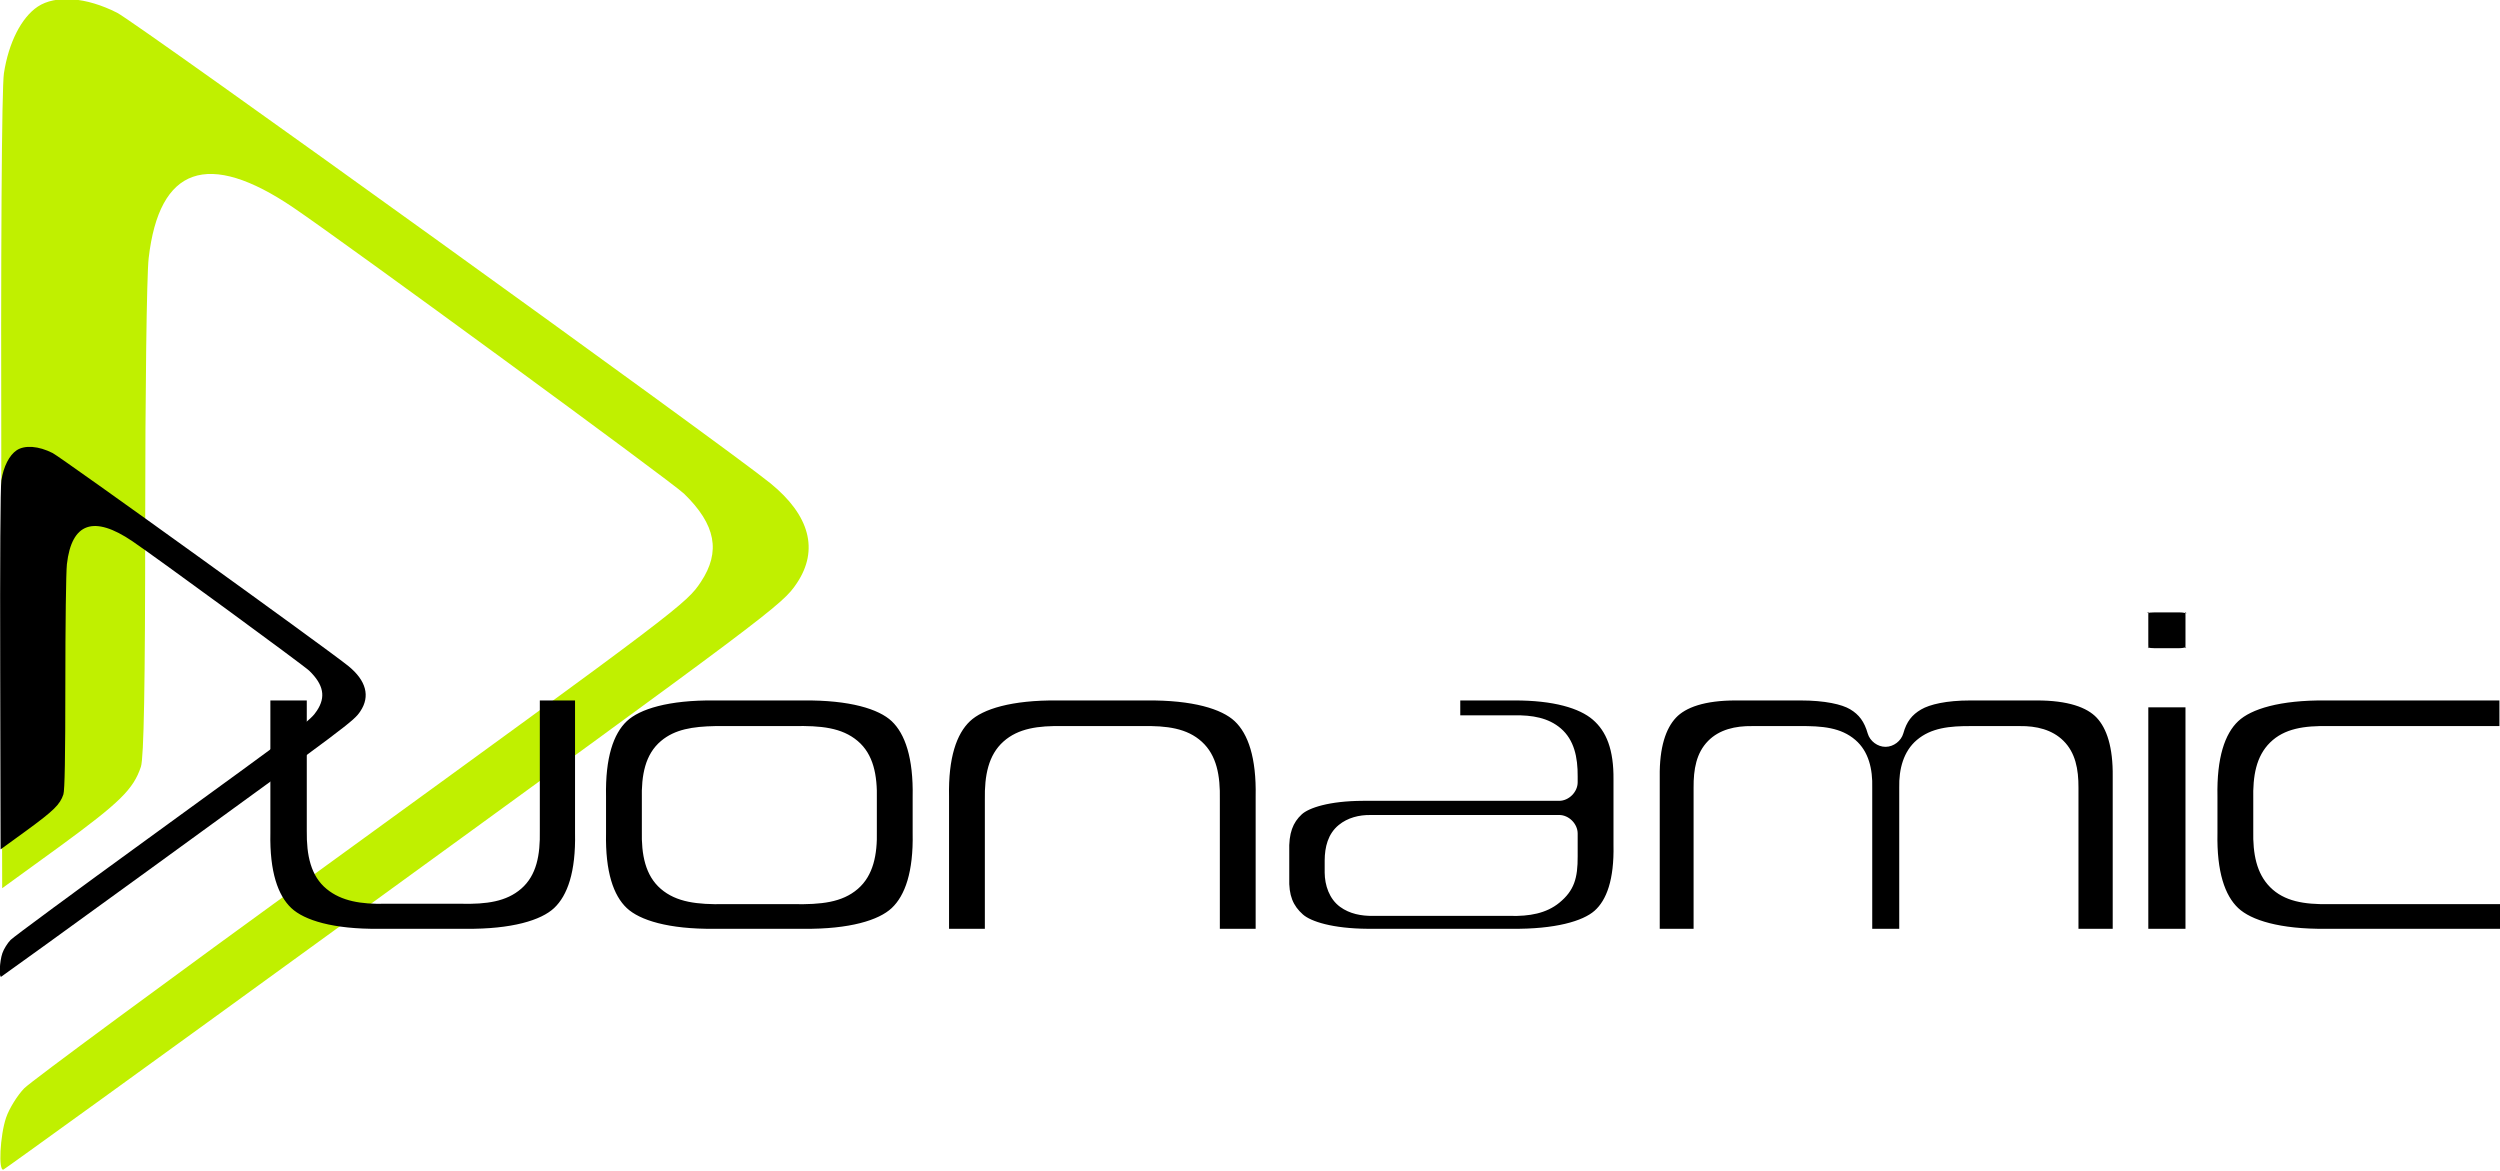 <?xml version="1.0" encoding="UTF-8" standalone="no"?>
<!-- Created with Inkscape (http://www.inkscape.org/) -->

<svg
   xmlns:dc="http://purl.org/dc/elements/1.1/"
   xmlns:cc="http://creativecommons.org/ns#"
   xmlns:rdf="http://www.w3.org/1999/02/22-rdf-syntax-ns#"
   xmlns:svg="http://www.w3.org/2000/svg"
   xmlns="http://www.w3.org/2000/svg"
   xmlns:sodipodi="http://sodipodi.sourceforge.net/DTD/sodipodi-0.dtd"
   xmlns:inkscape="http://www.inkscape.org/namespaces/inkscape"
   width="519.968"
   height="243.484"
   viewBox="0 0 519.968 243.484"
   id="svg2"
   version="1.1"
   inkscape:version="0.91 r13725"
   sodipodi:docname="logo.svg">
  <defs
     id="defs4">
    <filter
       id="filter3993"
       inkscape:label="Drop Shadow"
       style="color-interpolation-filters:sRGB">
      <feFlood
         id="feFlood3995"
         flood-opacity="0.5"
         flood-color="rgb(0,0,0)"
         result="flood" />
      <feComposite
         id="feComposite3997"
         in2="SourceGraphic"
         in="flood"
         operator="in"
         result="composite1" />
      <feGaussianBlur
         id="feGaussianBlur3999"
         stdDeviation="20"
         result="blur" />
      <feOffset
         id="feOffset4001"
         dx="4"
         dy="4"
         result="offset" />
      <feComposite
         id="feComposite4003"
         in2="offset"
         in="SourceGraphic"
         operator="over"
         result="composite2" />
    </filter>
    <pattern
       y="0"
       x="0"
       height="6"
       width="6"
       patternUnits="userSpaceOnUse"
       id="EMFhbasepattern" />
    <clipPath
       clipPathUnits="userSpaceOnUse"
       id="clipPath3116">
      <rect
         style="opacity:0.8;fill:#00ff00;fill-opacity:1;stroke:#000000;stroke-width:1.274;stroke-miterlimit:4;stroke-dasharray:none;stroke-opacity:1"
         id="rect3118"
         width="1149.726"
         height="1824.726"
         x="897.012"
         y="-5652.343" />
    </clipPath>
    <filter
       style="color-interpolation-filters:sRGB"
       inkscape:label="Drop Shadow"
       id="filter3699">
      <feFlood
         flood-opacity="0.498"
         flood-color="rgb(0,0,0)"
         result="flood"
         id="feFlood3701" />
      <feComposite
         in="flood"
         in2="SourceGraphic"
         operator="in"
         result="composite1"
         id="feComposite3703" />
      <feGaussianBlur
         in="composite1"
         stdDeviation="40"
         result="blur"
         id="feGaussianBlur3705" />
      <feOffset
         dx="0"
         dy="0"
         result="offset"
         id="feOffset3707" />
      <feComposite
         in="SourceGraphic"
         in2="offset"
         operator="over"
         result="composite2"
         id="feComposite3709" />
    </filter>
    <clipPath
       clipPathUnits="userSpaceOnUse"
       id="clipPath4099">
      <rect
         style="fill:#ffffff;fill-opacity:1;stroke:none"
         id="rect4101"
         width="850"
         height="674.219"
         x="325"
         y="-3636.855" />
    </clipPath>
    <clipPath
       clipPathUnits="userSpaceOnUse"
       id="clipPath3313">
      <rect
         style="fill:#c0f000"
         id="rect3315"
         width="978.901"
         height="899.351"
         x="172.357"
         y="318.186" />
    </clipPath>
    <filter
       inkscape:label="Drop Shadow"
       id="filter3550"
       style="color-interpolation-filters:sRGB">
      <feFlood
         flood-opacity="0.5"
         flood-color="rgb(0,0,0)"
         result="flood"
         id="feFlood3552" />
      <feComposite
         in="flood"
         in2="SourceGraphic"
         operator="in"
         result="composite1"
         id="feComposite3554" />
      <feGaussianBlur
         stdDeviation="20"
         result="blur"
         id="feGaussianBlur3556" />
      <feOffset
         dx="4"
         dy="4"
         result="offset"
         id="feOffset3558" />
      <feComposite
         in="SourceGraphic"
         in2="offset"
         operator="over"
         result="composite2"
         id="feComposite3560" />
    </filter>
    <clipPath
       clipPathUnits="userSpaceOnUse"
       id="clipPath4099-1">
      <rect
         style="fill:#ffffff;fill-opacity:1;stroke:none"
         id="rect4101-2"
         width="850"
         height="674.219"
         x="325"
         y="-3636.855" />
    </clipPath>
    <clipPath
       clipPathUnits="userSpaceOnUse"
       id="clipPath3313-2">
      <rect
         style="fill:#c0f000"
         id="rect3315-1"
         width="978.901"
         height="899.351"
         x="172.357"
         y="318.186" />
    </clipPath>
    <filter
       style="color-interpolation-filters:sRGB"
       inkscape:label="Drop Shadow"
       id="filter3550-2">
      <feFlood
         flood-opacity="0.5"
         flood-color="rgb(0,0,0)"
         result="flood"
         id="feFlood3552-1" />
      <feComposite
         in="flood"
         in2="SourceGraphic"
         operator="in"
         result="composite1"
         id="feComposite3554-0" />
      <feGaussianBlur
         stdDeviation="20"
         result="blur"
         id="feGaussianBlur3556-8" />
      <feOffset
         dx="4"
         dy="4"
         result="offset"
         id="feOffset3558-9" />
      <feComposite
         in="SourceGraphic"
         in2="offset"
         operator="over"
         result="composite2"
         id="feComposite3560-8" />
    </filter>
    <filter
       style="color-interpolation-filters:sRGB"
       inkscape:label="Drop Shadow"
       id="filter3550-2-6">
      <feFlood
         flood-opacity="0.5"
         flood-color="rgb(0,0,0)"
         result="flood"
         id="feFlood3552-1-5" />
      <feComposite
         in="flood"
         in2="SourceGraphic"
         operator="in"
         result="composite1"
         id="feComposite3554-0-7" />
      <feGaussianBlur
         stdDeviation="20"
         result="blur"
         id="feGaussianBlur3556-8-7" />
      <feOffset
         dx="4"
         dy="4"
         result="offset"
         id="feOffset3558-9-2" />
      <feComposite
         in="SourceGraphic"
         in2="offset"
         operator="over"
         result="composite2"
         id="feComposite3560-8-6" />
    </filter>
    <clipPath
       id="clipPath4558"
       clipPathUnits="userSpaceOnUse">
      <path
         inkscape:connector-curvature="0"
         id="path4560"
         d="M 0,500 1024,500 1024,0 0,0 0,500 Z" />
    </clipPath>
    <clipPath
       id="clipPath4570"
       clipPathUnits="userSpaceOnUse">
      <path
         inkscape:connector-curvature="0"
         id="path4572"
         d="M 0,500 1024,500 1024,0 0,0 0,500 Z" />
    </clipPath>
  </defs>
  <sodipodi:namedview
     id="base"
     pagecolor="#ffffff"
     bordercolor="#666666"
     borderopacity="1.0"
     inkscape:pageopacity="0.0"
     inkscape:pageshadow="2"
     inkscape:zoom="1.979899"
     inkscape:cx="363.9814"
     inkscape:cy="199.45682"
     inkscape:document-units="px"
     inkscape:current-layer="layer2"
     showgrid="false"
     units="px"
     inkscape:window-width="3200"
     inkscape:window-height="1723"
     inkscape:window-x="-9"
     inkscape:window-y="171"
     inkscape:window-maximized="1"
     fit-margin-top="0"
     fit-margin-left="0"
     fit-margin-right="0"
     fit-margin-bottom="0" />
  <g
     inkscape:label="Layer 1"
     inkscape:groupmode="layer"
     id="layer1"
     transform="translate(-128.4,10825.664)" />
  <g
     inkscape:groupmode="layer"
     id="layer3"
     inkscape:label="Drop shadows"
     style="display:inline"
     transform="translate(-128.4,-121.974)" />
  <g
     inkscape:groupmode="layer"
     id="layer2"
     inkscape:label="Layer 2"
     style="display:inline"
     transform="translate(-128.4,-121.974)">
    <path
       transform="matrix(2.876,0,0,2.876,-310.721,-1137.578)"
       sodipodi:type="inkscape:offset"
       inkscape:radius="0"
       inkscape:original="M 157.9375 437.90625 C 156.93747 437.83172 156.05376 438.00299 155.40625 438.4375 C 154.22956 439.2271 153.30721 441.03672 152.96875 443.25 C 152.80785 444.30208 152.73639 455.97324 152.78125 473.59375 L 152.84375 502.1875 L 157.0625 499.125 C 161.34959 495.98781 162.33024 495.03329 162.875 493.40625 C 163.09007 492.76388 163.18606 487.51751 163.1875 475.6875 C 163.1885 466.4559 163.29395 457.87372 163.4375 456.625 C 164.1998 449.99404 167.72641 448.77777 173.90625 452.96875 C 177.68344 455.53033 201.28897 472.81312 202.15625 473.65625 C 204.4579 475.89382 204.81994 477.8498 203.375 480.03125 C 202.34359 481.58841 201.89042 481.95572 176.34375 500.5 C 164.77675 508.89646 154.91653 516.16412 154.4375 516.65625 C 153.95847 517.14838 153.35568 518.10424 153.125 518.78125 C 152.68533 520.07162 152.55767 522.68495 152.9375 522.53125 C 153.05899 522.48205 163.87273 514.66794 176.96875 505.15625 C 208.66256 482.13693 209.25652 481.70508 210.3125 480.125 C 211.91862 477.72174 211.24656 475.22234 208.40625 472.90625 C 205.26587 470.34545 162.53816 439.57343 161.15625 438.875 C 160.03582 438.30872 158.93753 437.98078 157.9375 437.90625 z "
       style="fill:#c0f000;fill-opacity:1"
       id="path3045-1-1-7-2-7"
       d="m 157.938,437.906 c -1,-0.074 -1.884,0.097 -2.531,0.531 -1.177,0.79 -2.099,2.599 -2.438,4.812 -0.161,1.052 -0.232,12.723 -0.188,30.344 l 0.062,28.594 4.219,-3.062 c 4.287,-3.137 5.268,-4.092 5.812,-5.719 0.215,-0.642 0.311,-5.889 0.312,-17.719 0.001,-9.232 0.106,-17.814 0.25,-19.062 0.762,-6.631 4.289,-7.847 10.469,-3.656 3.777,2.562 27.383,19.844 28.25,20.688 2.302,2.238 2.664,4.194 1.219,6.375 -1.031,1.557 -1.485,1.924 -27.031,20.469 -11.567,8.396 -21.427,15.664 -21.906,16.156 -0.479,0.492 -1.082,1.448 -1.312,2.125 -0.44,1.29 -0.567,3.904 -0.188,3.75 0.121,-0.049 10.935,-7.863 24.031,-17.375 31.694,-23.019 32.288,-23.451 33.344,-25.031 1.606,-2.403 0.934,-4.903 -1.906,-7.219 -3.14,-2.561 -45.868,-33.333 -47.25,-34.031 -1.12,-0.566 -2.219,-0.894 -3.219,-0.969 z" />
    <path
       style="font-style:normal;font-variant:normal;font-weight:normal;font-stretch:normal;font-size:78.204px;line-height:125%;font-family:'Neuropolitical Rg';-inkscape-font-specification:'Neuropolitical Rg';letter-spacing:0px;word-spacing:0px;fill:#000000;fill-opacity:1;stroke:none"
       d="m 576.48,249.346 c -1.376,-0.013 -1.668,0.296 -1.384,0.04 0.248,-0.222 0.111,-0.364 0.122,0.61 8e-5,0.013 8e-5,0.027 0,0.04 l 0,5.942 c 8e-5,0.013 8e-5,0.027 0,0.04 -0.012,0.98 0.141,0.862 -0.041,0.692 -0.228,-0.213 0.027,0.087 1.343,0.081 l 5.006,0 c 1.377,0 1.78,-0.375 1.506,-0.122 -0.192,0.177 -0.068,0.34 -0.081,-0.651 -6e-5,-0.013 -6e-5,-0.027 0,-0.04 l 0,-5.942 c -6e-5,-0.013 -6e-5,-0.027 0,-0.04 0.013,-0.985 -0.135,-0.798 0.122,-0.57 0.332,0.294 -0.068,-0.091 -1.506,-0.081 -0.013,0 -0.027,0 -0.041,0 l -5.006,0 c -0.013,0 -0.027,0 -0.041,0 z m -391.846,18.314 0,27.511 c 2.9e-4,0.027 2.9e-4,0.055 0,0.081 -0.164,8.066 1.587,12.975 4.355,15.587 2.671,2.52 8.652,4.411 18.232,4.314 0.013,0 0.027,0 0.041,0 l 17.907,0 c 0.014,0 0.027,0 0.041,0 9.682,0.096 15.758,-1.8 18.436,-4.314 2.78,-2.61 4.523,-7.517 4.355,-15.587 -2.9e-4,-0.027 -2.9e-4,-0.055 0,-0.081 l 0,-27.511 -7.325,0 0,27.023 c 6.5e-4,0.03 -5.9e-4,0.052 0,0.081 0.1,5.047 -0.676,9.273 -3.866,12.046 -3.096,2.692 -7.227,3.25 -12.453,3.134 -0.03,-6.5e-4 -0.051,7.8e-4 -0.081,0 l -15.709,0 c -0.03,7.8e-4 -0.052,-6.5e-4 -0.081,0 -4.987,0.116 -9.055,-0.543 -12.128,-3.052 -3.338,-2.726 -4.214,-7.047 -4.151,-12.128 l 0,-0.04 0,-27.063 -7.57,0 z m 92.359,0 c -9.582,-0.099 -15.564,1.788 -18.232,4.314 -2.759,2.611 -4.478,7.538 -4.314,15.668 2.9e-4,0.027 2.9e-4,0.055 0,0.081 l 0,7.448 c 2.9e-4,0.027 2.9e-4,0.055 0,0.081 -0.164,8.078 1.556,12.984 4.314,15.587 2.671,2.52 8.652,4.411 18.232,4.314 0.014,0 0.027,0 0.041,0 l 18.436,0 c 0.013,0 0.027,0 0.041,0 9.631,0.096 15.685,-1.801 18.354,-4.314 2.774,-2.611 4.521,-7.519 4.355,-15.587 -2.8e-4,-0.027 -2.8e-4,-0.055 0,-0.081 l 0,-7.325 c -2.8e-4,-0.027 -2.8e-4,-0.055 0,-0.081 0.166,-8.172 -1.59,-13.174 -4.355,-15.79 -2.666,-2.523 -8.72,-4.415 -18.354,-4.314 -0.014,0 -0.027,0 -0.041,0 l -18.436,0 c -0.013,0 -0.027,0 -0.041,0 z m 71.382,0 c -9.582,-0.099 -15.564,1.788 -18.232,4.314 -2.768,2.62 -4.519,7.55 -4.355,15.668 2.9e-4,0.027 2.9e-4,0.055 0,0.081 l 0,27.43 7.448,0 0,-26.819 c -5.6e-4,-0.03 5e-4,-0.052 0,-0.081 -0.084,-4.967 0.722,-9.236 3.866,-12.046 3.078,-2.752 7.236,-3.313 12.331,-3.215 l 0.081,0 16.319,0 0.081,0 c 5.175,-0.099 9.369,0.44 12.453,3.256 3.102,2.833 3.842,7.052 3.744,12.006 -5.9e-4,0.03 6.4e-4,0.052 0,0.081 l 0,26.819 7.448,0 0,-27.43 c -2.9e-4,-0.027 -2.9e-4,-0.055 0,-0.081 0.166,-8.12 -1.58,-13.05 -4.355,-15.668 -2.677,-2.527 -8.681,-4.413 -18.314,-4.314 -0.014,0 -0.027,0 -0.041,0 l -18.436,0 c -0.013,0 -0.027,0 -0.041,0 z m 83.742,0 0,3.093 11.11,0 0.081,0 c 3.792,-0.07 7.156,0.516 9.727,2.727 2.767,2.38 3.529,5.997 3.5,9.971 -1e-4,0.014 1.2e-4,0.026 0,0.04 l 0,1.18 c 0.007,2.026 -1.84,3.873 -3.866,3.866 l -40.819,0 c -7.046,0.026 -11.259,1.481 -12.697,2.808 -1.832,1.69 -2.735,3.895 -2.605,7.773 6.5e-4,0.04 6.5e-4,0.081 0,0.122 l 0,5.209 c 6.5e-4,0.04 6.5e-4,0.081 0,0.122 -0.124,3.667 0.797,5.795 2.849,7.61 1.638,1.449 6.138,2.92 13.471,2.971 0.017,0 0.024,-1.3e-4 0.041,0 l 29.79,0 c 0.013,-1.3e-4 0.027,-1.3e-4 0.041,0 9.158,0.103 14.882,-1.613 17.296,-3.744 2.488,-2.196 4.108,-6.439 3.948,-13.715 -2.8e-4,-0.027 -2.8e-4,-0.055 0,-0.081 l 0,-13.43 c -6e-5,-0.013 -6e-5,-0.027 0,-0.04 0.07,-6.286 -1.493,-10.075 -4.314,-12.494 -2.762,-2.368 -8.12,-4.016 -16.36,-3.988 l -11.192,0 z m 57.4,0 c -6.617,-0.021 -10.548,1.47 -12.535,3.581 -2.1,2.232 -3.457,6.133 -3.378,12.29 7e-5,0.013 7e-5,0.027 0,0.04 l 0,31.581 7.041,0 0,-29.302 c -1.1e-4,-0.014 1.1e-4,-0.026 0,-0.04 -0.027,-3.839 0.564,-7.231 3.012,-9.727 2.338,-2.383 5.675,-3.143 9.197,-3.093 l 0.081,0 9.564,0 0.041,0 c 4.933,-0.048 8.764,0.306 11.761,2.89 2.77,2.388 3.608,6.063 3.5,9.93 -10e-4,0.042 10e-4,0.079 0,0.122 l 0,29.22 5.616,0 0,-29.22 0,-0.122 c -0.09,-3.92 0.899,-7.589 3.663,-9.93 2.942,-2.493 6.71,-2.937 11.517,-2.89 l 0.041,0 9.767,0 0.081,0 c 3.453,-0.051 6.747,0.746 9.075,3.052 2.504,2.48 3.151,5.895 3.134,9.767 l 0,29.342 7.122,0 0,-31.581 c -7e-5,-0.013 -7e-5,-0.027 0,-0.04 0.079,-6.173 -1.249,-10.071 -3.337,-12.29 -1.987,-2.112 -5.918,-3.603 -12.535,-3.581 l -13.756,0 c -4.995,0 -8.43,0.827 -10.215,1.872 -1.909,1.117 -3.028,2.522 -3.703,4.965 -0.449,1.596 -2.03,2.8 -3.688,2.809 -1.658,0.013 -3.252,-1.178 -3.719,-2.769 -0.708,-2.481 -1.801,-3.938 -3.663,-5.046 -1.697,-1.01 -5.202,-1.835 -10.337,-1.831 l -13.349,0 z m 122.631,0 c -9.582,-0.099 -15.564,1.788 -18.232,4.314 -2.759,2.611 -4.478,7.538 -4.314,15.668 2.9e-4,0.027 2.9e-4,0.055 0,0.081 l 0,7.448 c 2.9e-4,0.027 2.9e-4,0.055 0,0.081 -0.164,8.078 1.556,12.984 4.314,15.587 2.671,2.52 8.652,4.411 18.232,4.314 0.013,0 0.027,0 0.041,0 l 36.179,0 0,-5.128 -35.61,0 c -0.015,2.6e-4 -0.026,-2.6e-4 -0.041,0 -5.08,0.074 -9.232,-0.579 -12.168,-3.541 -2.836,-2.861 -3.601,-6.939 -3.5,-11.721 l 0,-0.081 0,-6.349 c -7e-4,-0.03 6.6e-4,-0.052 0,-0.081 -0.108,-4.892 0.584,-8.968 3.5,-11.843 2.962,-2.92 7.087,-3.51 12.168,-3.419 l 0.081,0 35.447,0 0,-5.331 -36.057,0 c -0.013,0 -0.027,0 -0.041,0 z m -36.929,1.424 0,46.069 7.732,0 0,-46.069 z m -298.104,3.907 c 0.632,-0.013 1.273,-0.013 1.953,0 0.028,5.2e-4 0.053,-6.5e-4 0.081,0 l 14.203,0 c 0.031,-6.5e-4 0.051,6.5e-4 0.081,0 5.696,-0.112 10.045,0.303 13.349,3.093 3.282,2.772 4.113,7.112 3.988,12.168 -10e-4,0.044 0.001,0.078 0,0.122 l 0,6.267 c 0.001,0.044 -10e-4,0.078 0,0.122 0.124,4.979 -0.738,9.31 -3.948,12.087 -3.286,2.843 -7.682,3.273 -13.389,3.174 -0.03,-5.3e-4 -0.051,5.2e-4 -0.081,0 l -14.203,0 c -0.03,5.2e-4 -0.051,-5.3e-4 -0.081,0 -5.621,0.098 -9.979,-0.377 -13.226,-3.174 -3.23,-2.782 -4.063,-7.12 -3.948,-12.087 l 0,-0.122 0,-6.308 c -7.7e-4,-0.03 7e-4,-0.052 0,-0.081 -0.121,-5.062 0.676,-9.383 3.988,-12.168 2.893,-2.433 6.602,-2.998 11.232,-3.093 z m 136.363,18.49 0.081,0 39.11,0 c 2.026,-0.013 3.873,1.84 3.866,3.866 l 0,4.721 c 0.024,4.534 -0.718,7.134 -3.825,9.673 -2.714,2.217 -6.235,2.829 -10.215,2.727 -0.043,-10e-4 -0.079,10e-4 -0.122,0 l -28.366,0 c -0.014,1.3e-4 -0.027,-1.3e-4 -0.041,0 -2.458,0.026 -4.85,-0.428 -6.837,-1.872 -2.274,-1.652 -3.192,-4.523 -3.215,-7.122 -7e-5,-0.013 -7e-5,-0.027 0,-0.04 l 0,-2.469 c -7e-5,-0.013 -7e-5,-0.027 0,-0.04 0.019,-2.73 0.653,-5.506 2.93,-7.366 1.855,-1.515 4.237,-2.115 6.634,-2.075 z"
       id="path3059-5-1-2-4"
       inkscape:connector-curvature="0"
       sodipodi:nodetypes="cccccccccccccccccccccccscccccccccccccccccccccccsccccscccccccccccccccsccccccscccccccccccccccccccccccccccsccccscccccccccccccccccccccscccccccccccscccccccccccccscsccccccsccccscccccccccccsccccccccccccccccscccccccccccccccscccccccccccccccccscc" />
    <path
       transform="matrix(1.302,0,0,1.302,-70.478,-355.217)"
       sodipodi:type="inkscape:offset"
       inkscape:radius="0"
       inkscape:original="M 157.9375 437.90625 C 156.93747 437.83172 156.05376 438.00299 155.40625 438.4375 C 154.22956 439.2271 153.30721 441.03672 152.96875 443.25 C 152.80785 444.30208 152.73639 455.97324 152.78125 473.59375 L 152.84375 502.1875 L 157.0625 499.125 C 161.34959 495.98781 162.33024 495.03329 162.875 493.40625 C 163.09007 492.76388 163.18606 487.51751 163.1875 475.6875 C 163.1885 466.4559 163.29395 457.87372 163.4375 456.625 C 164.1998 449.99404 167.72641 448.77777 173.90625 452.96875 C 177.68344 455.53033 201.28897 472.81312 202.15625 473.65625 C 204.4579 475.89382 204.81994 477.8498 203.375 480.03125 C 202.34359 481.58841 201.89042 481.95572 176.34375 500.5 C 164.77675 508.89646 154.91653 516.16412 154.4375 516.65625 C 153.95847 517.14838 153.35568 518.10424 153.125 518.78125 C 152.68533 520.07162 152.55767 522.68495 152.9375 522.53125 C 153.05899 522.48205 163.87273 514.66794 176.96875 505.15625 C 208.66256 482.13693 209.25652 481.70508 210.3125 480.125 C 211.91862 477.72174 211.24656 475.22234 208.40625 472.90625 C 205.26587 470.34545 162.53816 439.57343 161.15625 438.875 C 160.03582 438.30872 158.93753 437.98078 157.9375 437.90625 z "
       style="fill:#000000;fill-opacity:1"
       id="path3045-1-1-7-2"
       d="m 157.938,437.906 c -1,-0.074 -1.884,0.097 -2.531,0.531 -1.177,0.79 -2.099,2.599 -2.438,4.812 -0.161,1.052 -0.232,12.723 -0.188,30.344 l 0.062,28.594 4.219,-3.062 c 4.287,-3.137 5.268,-4.092 5.812,-5.719 0.215,-0.642 0.311,-5.889 0.312,-17.719 0.001,-9.232 0.106,-17.814 0.25,-19.062 0.762,-6.631 4.289,-7.847 10.469,-3.656 3.777,2.562 27.383,19.844 28.25,20.688 2.302,2.238 2.664,4.194 1.219,6.375 -1.031,1.557 -1.485,1.924 -27.031,20.469 -11.567,8.396 -21.427,15.664 -21.906,16.156 -0.479,0.492 -1.082,1.448 -1.312,2.125 -0.44,1.29 -0.567,3.904 -0.188,3.75 0.121,-0.049 10.935,-7.863 24.031,-17.375 31.694,-23.019 32.288,-23.451 33.344,-25.031 1.606,-2.403 0.934,-4.903 -1.906,-7.219 -3.14,-2.561 -45.868,-33.333 -47.25,-34.031 -1.12,-0.566 -2.219,-0.894 -3.219,-0.969 z" />
  </g>
</svg>
